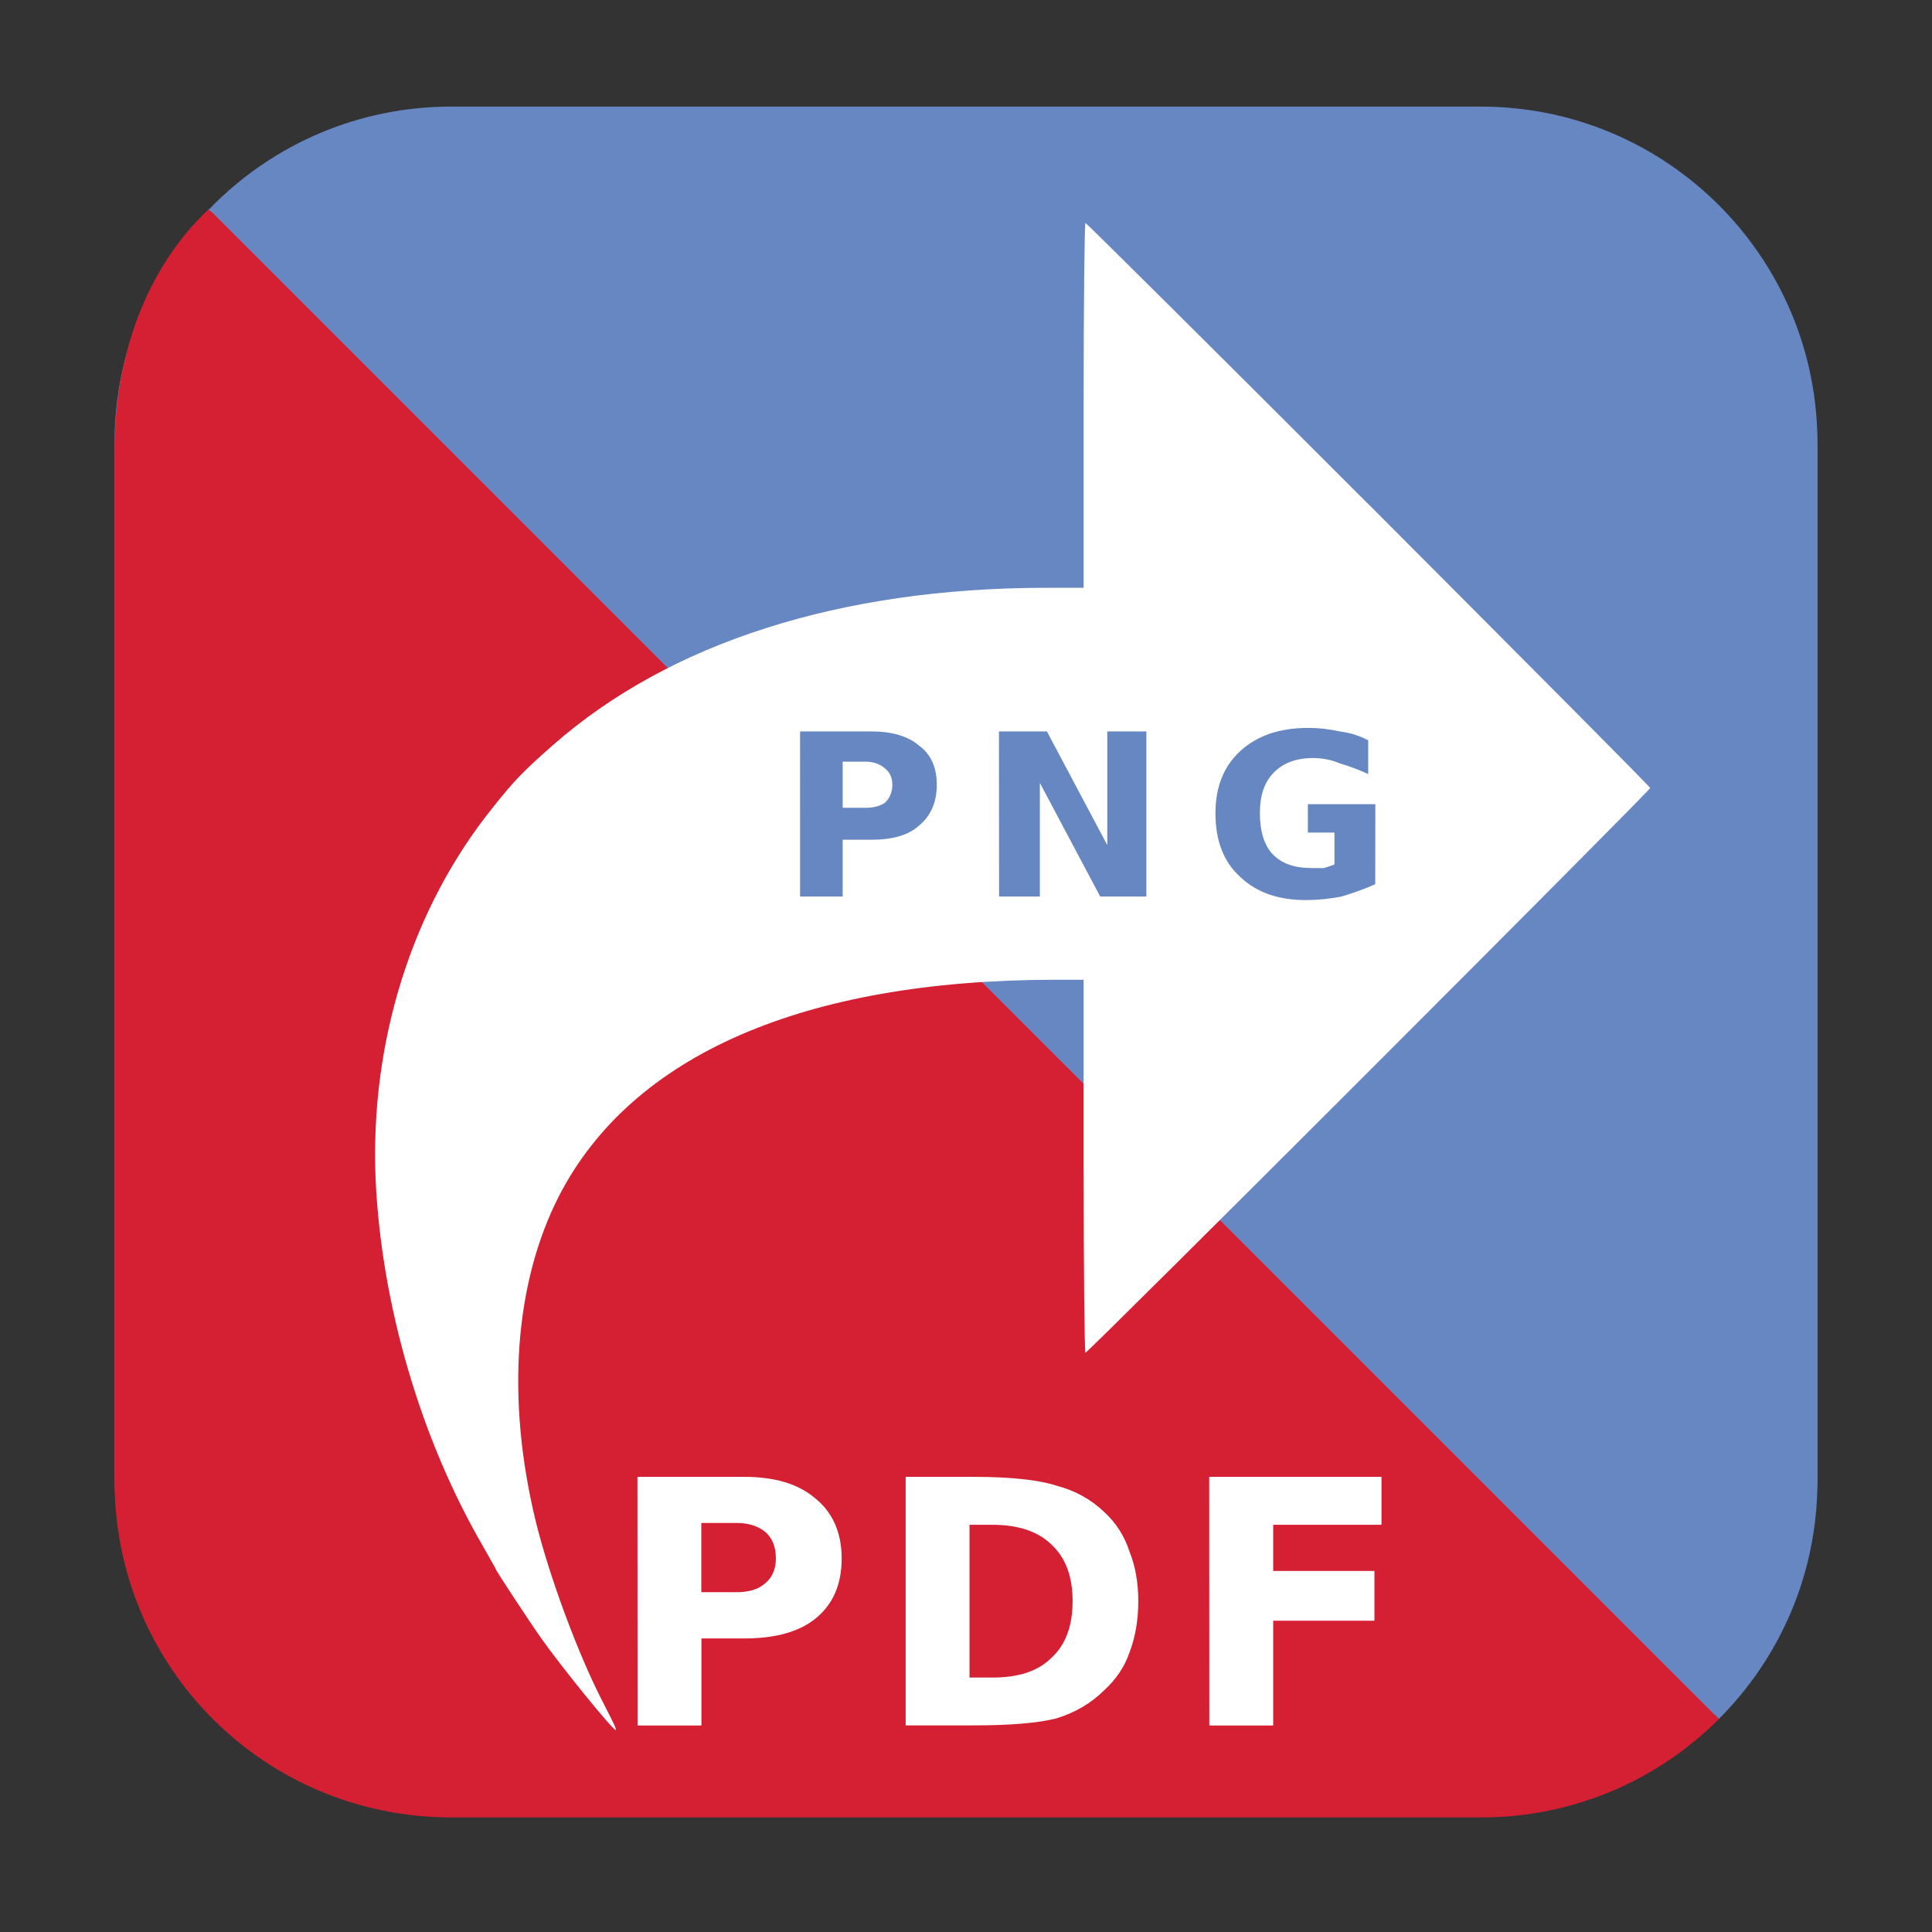 <svg height="17pt" viewBox="0 0 17 17" width="17pt" xmlns="http://www.w3.org/2000/svg" xmlns:xlink="http://www.w3.org/1999/xlink"><rect x="0" y="0" width="17" height="17" fill="#333333" stroke="none"/><symbol id="a" overflow="visible"><path d="m .188-1.453h.625c.188 0 .328.043.422.125.102.074.156.188.156.344s-.055.277-.156.359c-.094.086-.234.125-.422.125h-.25v.5h-.375zm.375.266v.406h.203c.07 0 .129-.016.172-.047.039-.039.062-.094.062-.156s-.023-.109-.062-.141c-.043-.039-.102-.062-.172-.062zm0 0"/></symbol><symbol id="b" overflow="visible"><path d="m .188-1.453h.422l.531 1v-1h .344v1.453h-.406l-.531-1v1h-.359zm0 0"/></symbol><symbol id="c" overflow="visible"><path d="m1.5-.109c-.094.043-.195.078-.297.109-.105.02-.211.031-.312.031-.242 0-.434-.066-.578-.203-.148-.133-.219-.32-.219-.562 0-.227.07-.41.219-.547.145-.133.344-.203.594-.203.102 0 .195.012.281.031.094.012.176.039.25.078v.297c-.086-.039-.168-.07-.25-.094-.074-.031-.152-.047-.234-.047-.148 0-.262.043-.344.125-.086.086-.125.203-.125.359s.035.277.109.359c.082.086.195.125.344.125h.109c.031-.008.062-.02.094-.031v-.281h-.234v-.25h.594zm0 0"/></symbol><symbol id="d" overflow="visible"><path d="m .281-2.188h.938c.27 0 .477.062.625.188.156.125.234.305.234.531 0 .23-.078.406-.234.531-.148.117-.355.172-.625.172h-.375v.766h-.562zm.562.406v.609h.312c.102 0 .188-.023.25-.078.062-.051.094-.125.094-.219 0-.102-.031-.18-.094-.234-.062-.051-.148-.078-.25-.078zm0 0"/></symbol><symbol id="e" overflow="visible"><path d="m .844-1.766v1.344h.203c.227 0 .398-.055.516-.172.125-.113.188-.281.188-.5s-.062-.383-.188-.5c-.117-.113-.289-.172-.516-.172zm-.562-.422h.594c.332 0 .578.027.734.078.164.043.305.121.422.234.102.094.176.211.219.344.051.125.078.273.078.438 0 .168-.027.32-.078.453-.043.125-.117.234-.219.328-.117.117-.258.199-.422.25-.168.043-.414.062-.734.062h-.594zm0 0"/></symbol><symbol id="f" overflow="visible"><path d="m .281-2.188h1.516v.422h-.953v.406h.891v.438h-.891v.922h-.562zm0 0"/></symbol><g fill-rule="evenodd"><path d="m3.969.938h9.062c1.633 0 2.961 1.324 2.961 2.961v9.059c0 1.637-1.328 2.961-2.961 2.961h-9.062c-1.633 0-2.961-1.324-2.961-2.961v-9.059c0-1.637 1.328-2.961 2.961-2.961zm0 0" fill="#6787c3"/><path d="m15.125 15.125-13.25-13.25s-.043-.031-.043-.031c-.562.535-.824 1.312-.824 2.125v9.062c0 1.641 1.32 2.961 2.965 2.961h9.059c.82 0 1.559-.332 2.094-.867zm0 0" fill="#d51f33"/><path d="m15.125 15.125c.535-.535.867-1.273.867-2.094v-9.062c0-1.641-1.32-2.961-2.961-2.961h-9.059c-.82 0-1.562.332-2.098.867zm0 0" fill="#6787c3"/></g><path d="m12.043 4.438c1.359 1.363 2.477 2.484 2.477 2.496 0 .023-4.945 4.969-4.969 4.969-.008 0-.016-.738-.016-1.641v-1.641h-.262c-2.199.004-3.711.66-4.352 1.898-.395.77-.469 1.789-.207 2.867.117.477.367 1.156.586 1.582.102.199.129.254.117.254-.027 0-.477-.555-.648-.797-.105-.148-.406-.605-.406-.617 0-.004-.051-.09-.109-.195-.555-.953-.898-2.137-.949-3.234-.051-1.211.32-2.391 1.031-3.273.188-.238.277-.328.531-.551 1.027-.902 2.527-1.379 4.324-1.383h.344v-1.605c0-.883.008-1.609.016-1.605.008 0 1.129 1.113 2.492 2.477zm0 0" fill="#fff"/><g fill="#6787c3"><use x="6.852" xlink:href="#a" y="7.889"/><use x="8.602" xlink:href="#b" y="7.889"/><use x="10.601" xlink:href="#c" y="7.889"/></g><g fill="#fff"><use x="5.328" xlink:href="#d" y="15.183"/><use x="7.687" xlink:href="#e" y="15.183"/><use x="10.359" xlink:href="#f" y="15.183"/></g></svg>